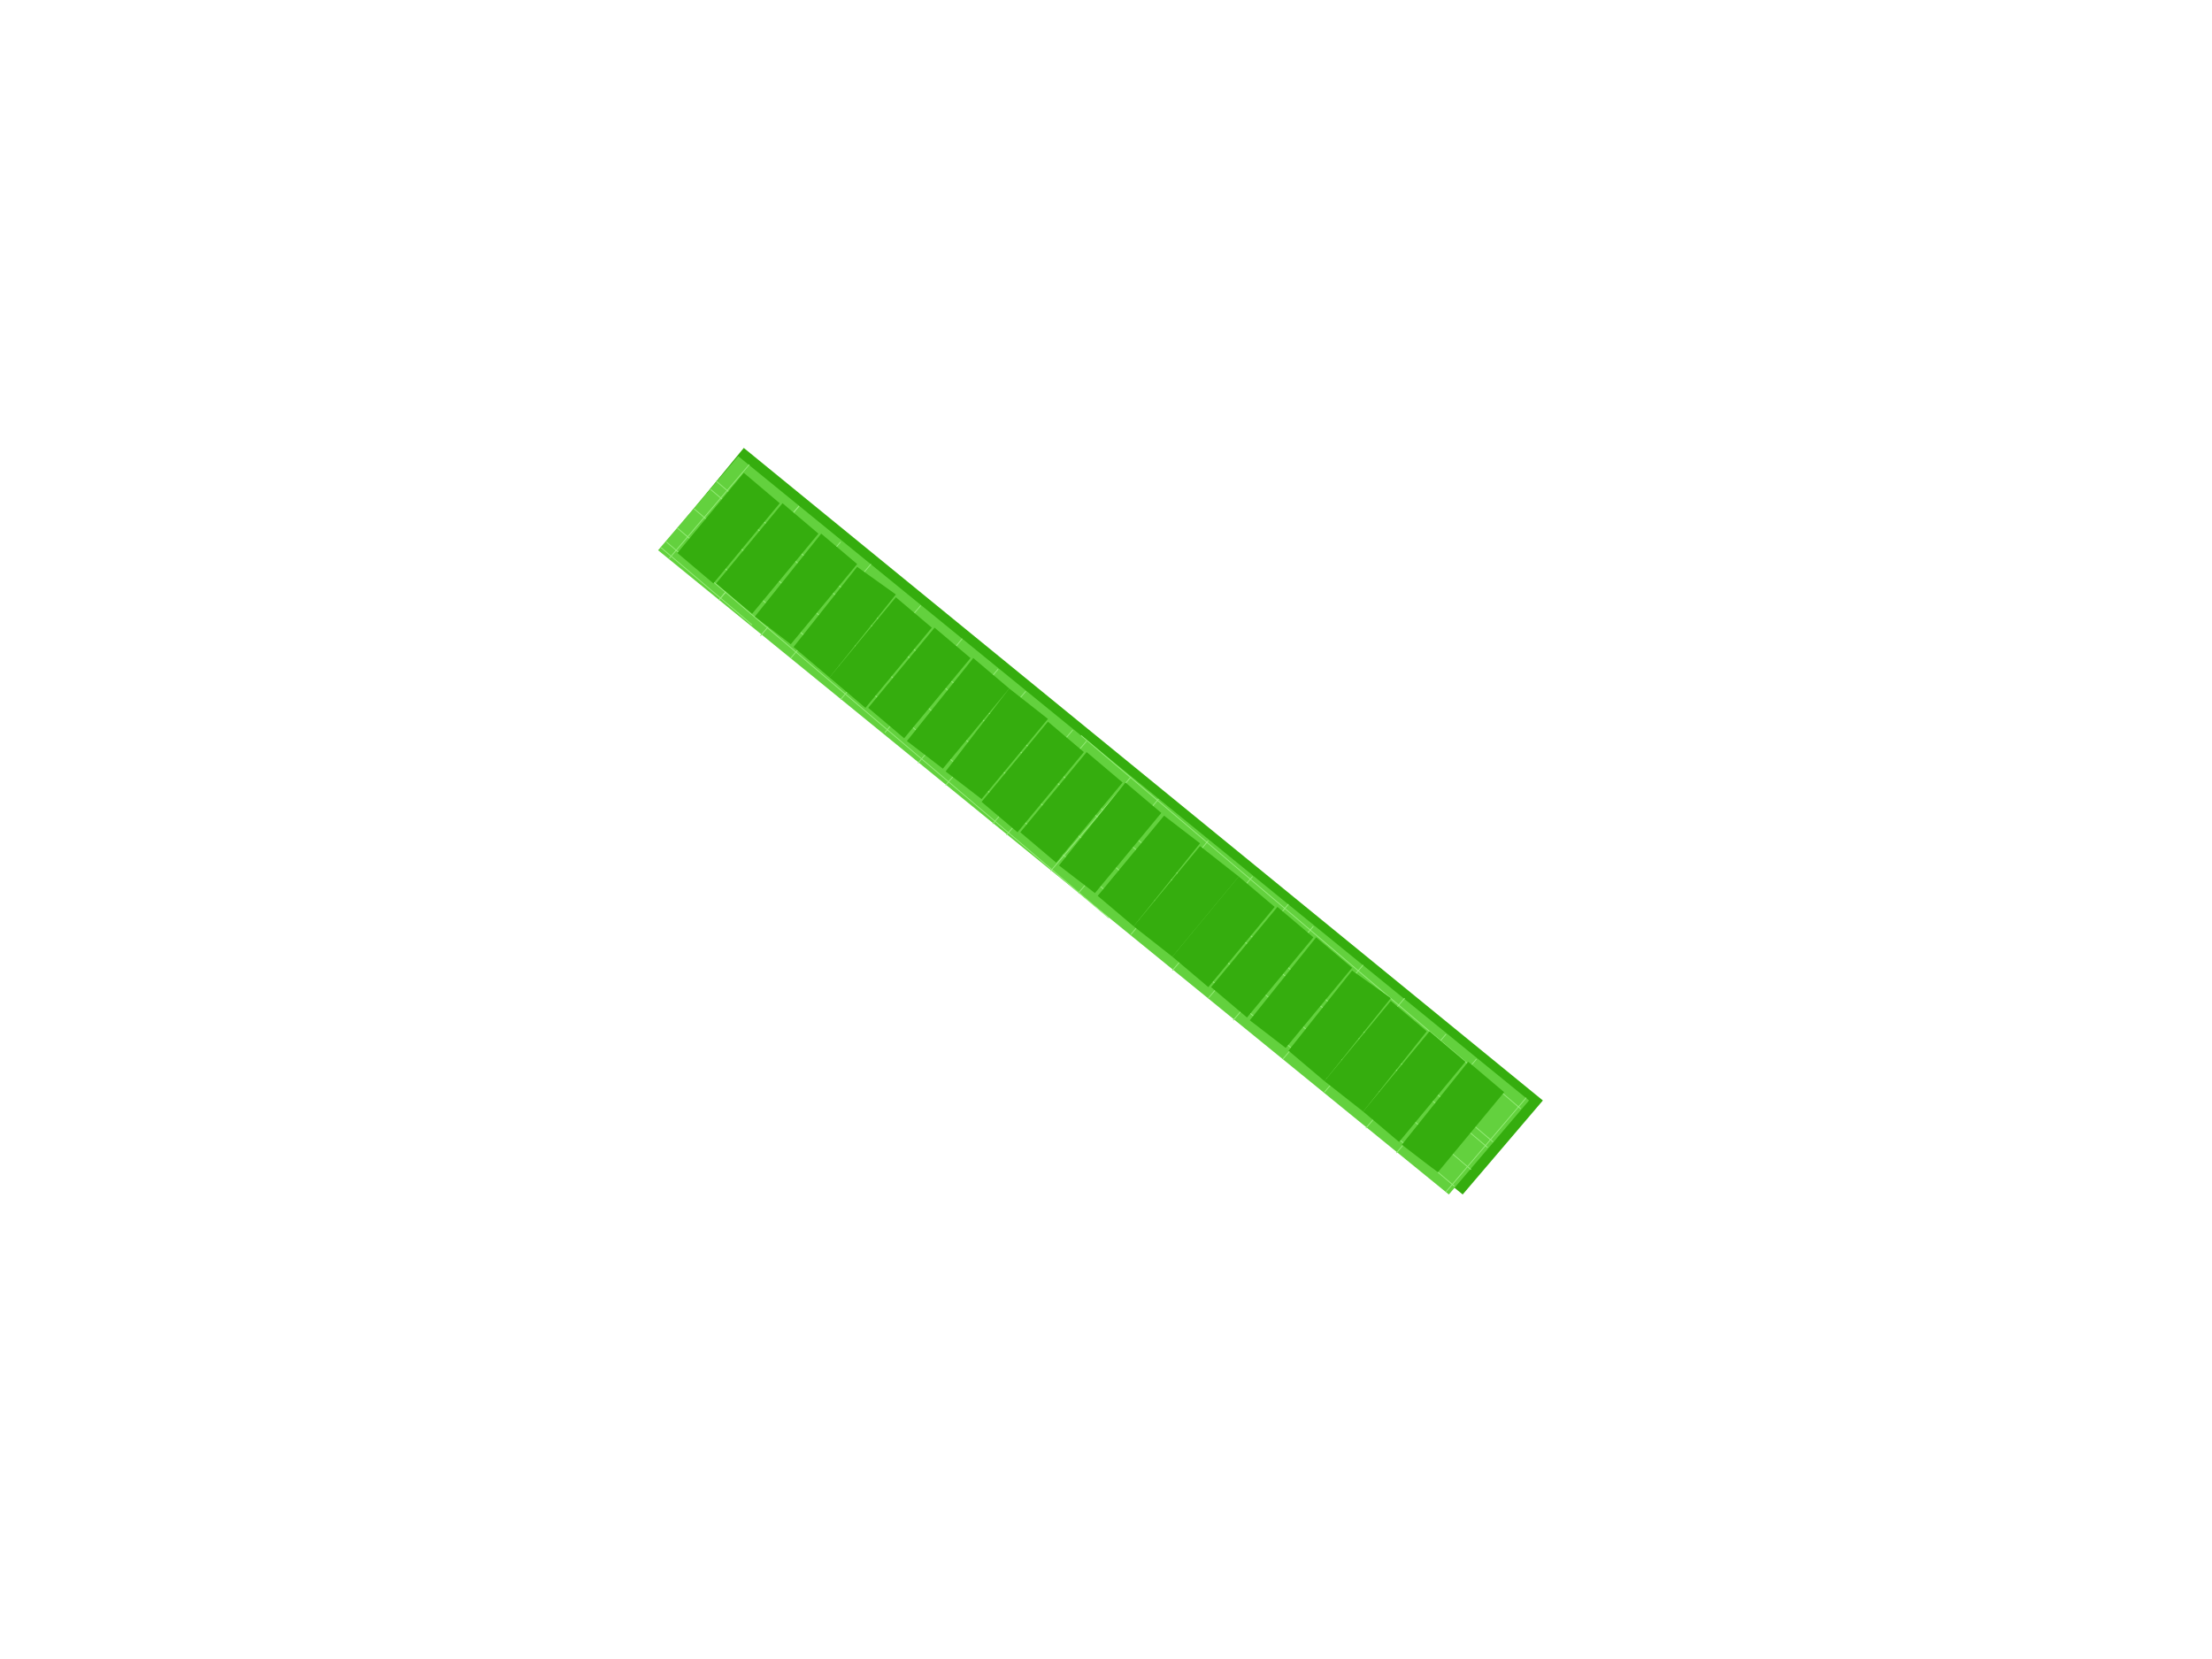 <?xml version="1.0" encoding="UTF-8"?>
<!DOCTYPE svg PUBLIC "-//W3C//DTD SVG 1.1//EN" "http://www.w3.org/Graphics/SVG/1.1/DTD/svg11.dtd">
<!-- Creator: CorelDRAW X8 -->
<svg xmlns="http://www.w3.org/2000/svg" xml:space="preserve" width="800px" height="600px" version="1.1" shape-rendering="geometricPrecision" text-rendering="geometricPrecision" image-rendering="optimizeQuality" fill-rule="evenodd" clip-rule="evenodd"
viewBox="0 0 800 600"
 xmlns:xlink="http://www.w3.org/1999/xlink">
 <g id="base">
  <polygon fill="#35AD0E" points="269,162 558,398 529,432 241,196 "/>
  <g id="_2070008506592">
   <polygon fill="#63D13E" points="267,165 553,398 524,432 238,199 "/>
   <g>
    <line fill="none" stroke="#96ED79" stroke-width="0.3" x1="239" y1="198" x2="272" y2= "226" />
    <line fill="none" stroke="#96ED79" stroke-width="0.3" x1="245" y1="191" x2="526" y2= "429" />
    <line fill="none" stroke="#96ED79" stroke-width="0.3" x1="241" y1="196" x2="401" y2= "332" />
    <line fill="none" stroke="#96ED79" stroke-width="0.3" x1="251" y1="184" x2="532" y2= "423" />
    <line fill="none" stroke="#96ED79" stroke-width="0.3" x1="257" y1="177" x2="538" y2= "415" />
    <line fill="none" stroke="#96ED79" stroke-width="0.3" x1="259" y1="174" x2="540" y2= "413" />
    <line fill="none" stroke="#96ED79" stroke-width="0.3" x1="391" y1="266" x2="550" y2= "401" />
    <line fill="none" stroke="#96ED79" stroke-width="0.3" x1="271" y1="168" x2="242" y2= "202" />
    <line fill="none" stroke="#96ED79" stroke-width="0.3" x1="289" y1="183" x2="260" y2= "217" />
    <line fill="none" stroke="#96ED79" stroke-width="0.3" x1="289" y1="183" x2="260" y2= "217" />
    <line fill="none" stroke="#96ED79" stroke-width="0.3" x1="304" y1="196" x2="275" y2= "230" />
    <line fill="none" stroke="#96ED79" stroke-width="0.3" x1="315" y1="204" x2="286" y2= "238" />
    <line fill="none" stroke="#96ED79" stroke-width="0.3" x1="333" y1="219" x2="304" y2= "253" />
    <line fill="none" stroke="#96ED79" stroke-width="0.3" x1="348" y1="231" x2="320" y2= "265" />
    <line fill="none" stroke="#96ED79" stroke-width="0.3" x1="371" y1="250" x2="342" y2= "284" />
    <line fill="none" stroke="#96ED79" stroke-width="0.3" x1="361" y1="242" x2="332" y2= "276" />
    <line fill="none" stroke="#96ED79" stroke-width="0.3" x1="388" y1="264" x2="359" y2= "298" />
    <line fill="none" stroke="#96ED79" stroke-width="0.3" x1="393" y1="268" x2="364" y2= "302" />
    <line fill="none" stroke="#96ED79" stroke-width="0.3" x1="409" y1="281" x2="380" y2= "315" />
    <line fill="none" stroke="#96ED79" stroke-width="0.3" x1="419" y1="289" x2="390" y2= "323" />
    <line fill="none" stroke="#96ED79" stroke-width="0.3" x1="437" y1="304" x2="409" y2= "338" />
    <line fill="none" stroke="#96ED79" stroke-width="0.3" x1="453" y1="317" x2="424" y2= "351" />
    <line fill="none" stroke="#96ED79" stroke-width="0.3" x1="475" y1="335" x2="446" y2= "369" />
    <line fill="none" stroke="#96ED79" stroke-width="0.3" x1="466" y1="327" x2="437" y2= "361" />
    <line fill="none" stroke="#96ED79" stroke-width="0.3" x1="493" y1="349" x2="464" y2= "383" />
    <line fill="none" stroke="#96ED79" stroke-width="0.3" x1="508" y1="361" x2="479" y2= "395" />
    <line fill="none" stroke="#96ED79" stroke-width="0.3" x1="523" y1="374" x2="494" y2= "408" />
    <line fill="none" stroke="#96ED79" stroke-width="0.3" x1="534" y1="383" x2="505" y2= "417" />
    <line fill="none" stroke="#96ED79" stroke-width="0.3" x1="552" y1="397" x2="523" y2= "431" />
   </g>
  </g>
 </g>
 <g id="landmarks-mz25">
  <polygon id="m25lote1" fill="#35AD0E" points="282,182 269,171 245,200 258,211 "/>
  <polygon id="m25lote2" fill="#35AD0E" points="296,193 283,182 259,211 272,222 "/>
  <polygon id="m25lote3" fill="#35AD0E" points="310,204 297,193 273,223 286,233 "/>
  <polygon id="m25lote4" fill="#35AD0E" points="324,215 310,205 287,234 300,245 "/>
  <polygon id="m25lote5" fill="#35AD0E" points="337,227 324,216 300,245 313,256 "/>
  <polygon id="m25lote6" fill="#35AD0E" points="351,238 338,227 314,256 327,267 "/>
  <polygon id="m25lote7" fill="#35AD0E" points="365,249 352,238 328,268 341,278 "/>
  <polygon id="m25lote8" fill="#35AD0E" points="379,260 365,249 342,279 355,289 "/>
  <polygon id="m25lote9" fill="#35AD0E" points="392,272 379,261 355,290 368,301 "/>
  <polygon id="m25lote10" fill="#35AD0E" points="406,283 393,272 369,301 382,312 "/>
  <polygon id="m25lote11" fill="#35AD0E" points="420,294 407,283 383,313 396,323 "/>
  <polygon id="m25lote12" fill="#35AD0E" points="434,305 421,295 397,324 410,335 "/>
  <polygon id="m25lote13" fill="#35AD0E" points="448,317 434,306 410,335 424,346 "/>
  <polygon id="m25lote14" fill="#35AD0E" points="461,328 448,317 424,346 437,357 "/>
  <polygon id="m25lote15" fill="#35AD0E" points="475,339 462,328 438,357 451,368 "/>
  <polygon id="m25lote16" fill="#35AD0E" points="489,350 476,339 452,369 465,379 "/>
  <polygon id="m25lote17" fill="#35AD0E" points="503,361 489,351 466,380 479,391 "/>
  <polygon id="m25lote18" fill="#35AD0E" points="516,373 503,362 479,391 493,402 "/>
  <polygon id="m25lote19" fill="#35AD0E" points="530,384 517,373 493,402 506,413 "/>
  <polygon id="m25lote20" fill="#35AD0E" points="544,395 531,384 507,414 520,424 "/>
 </g>
</svg>
